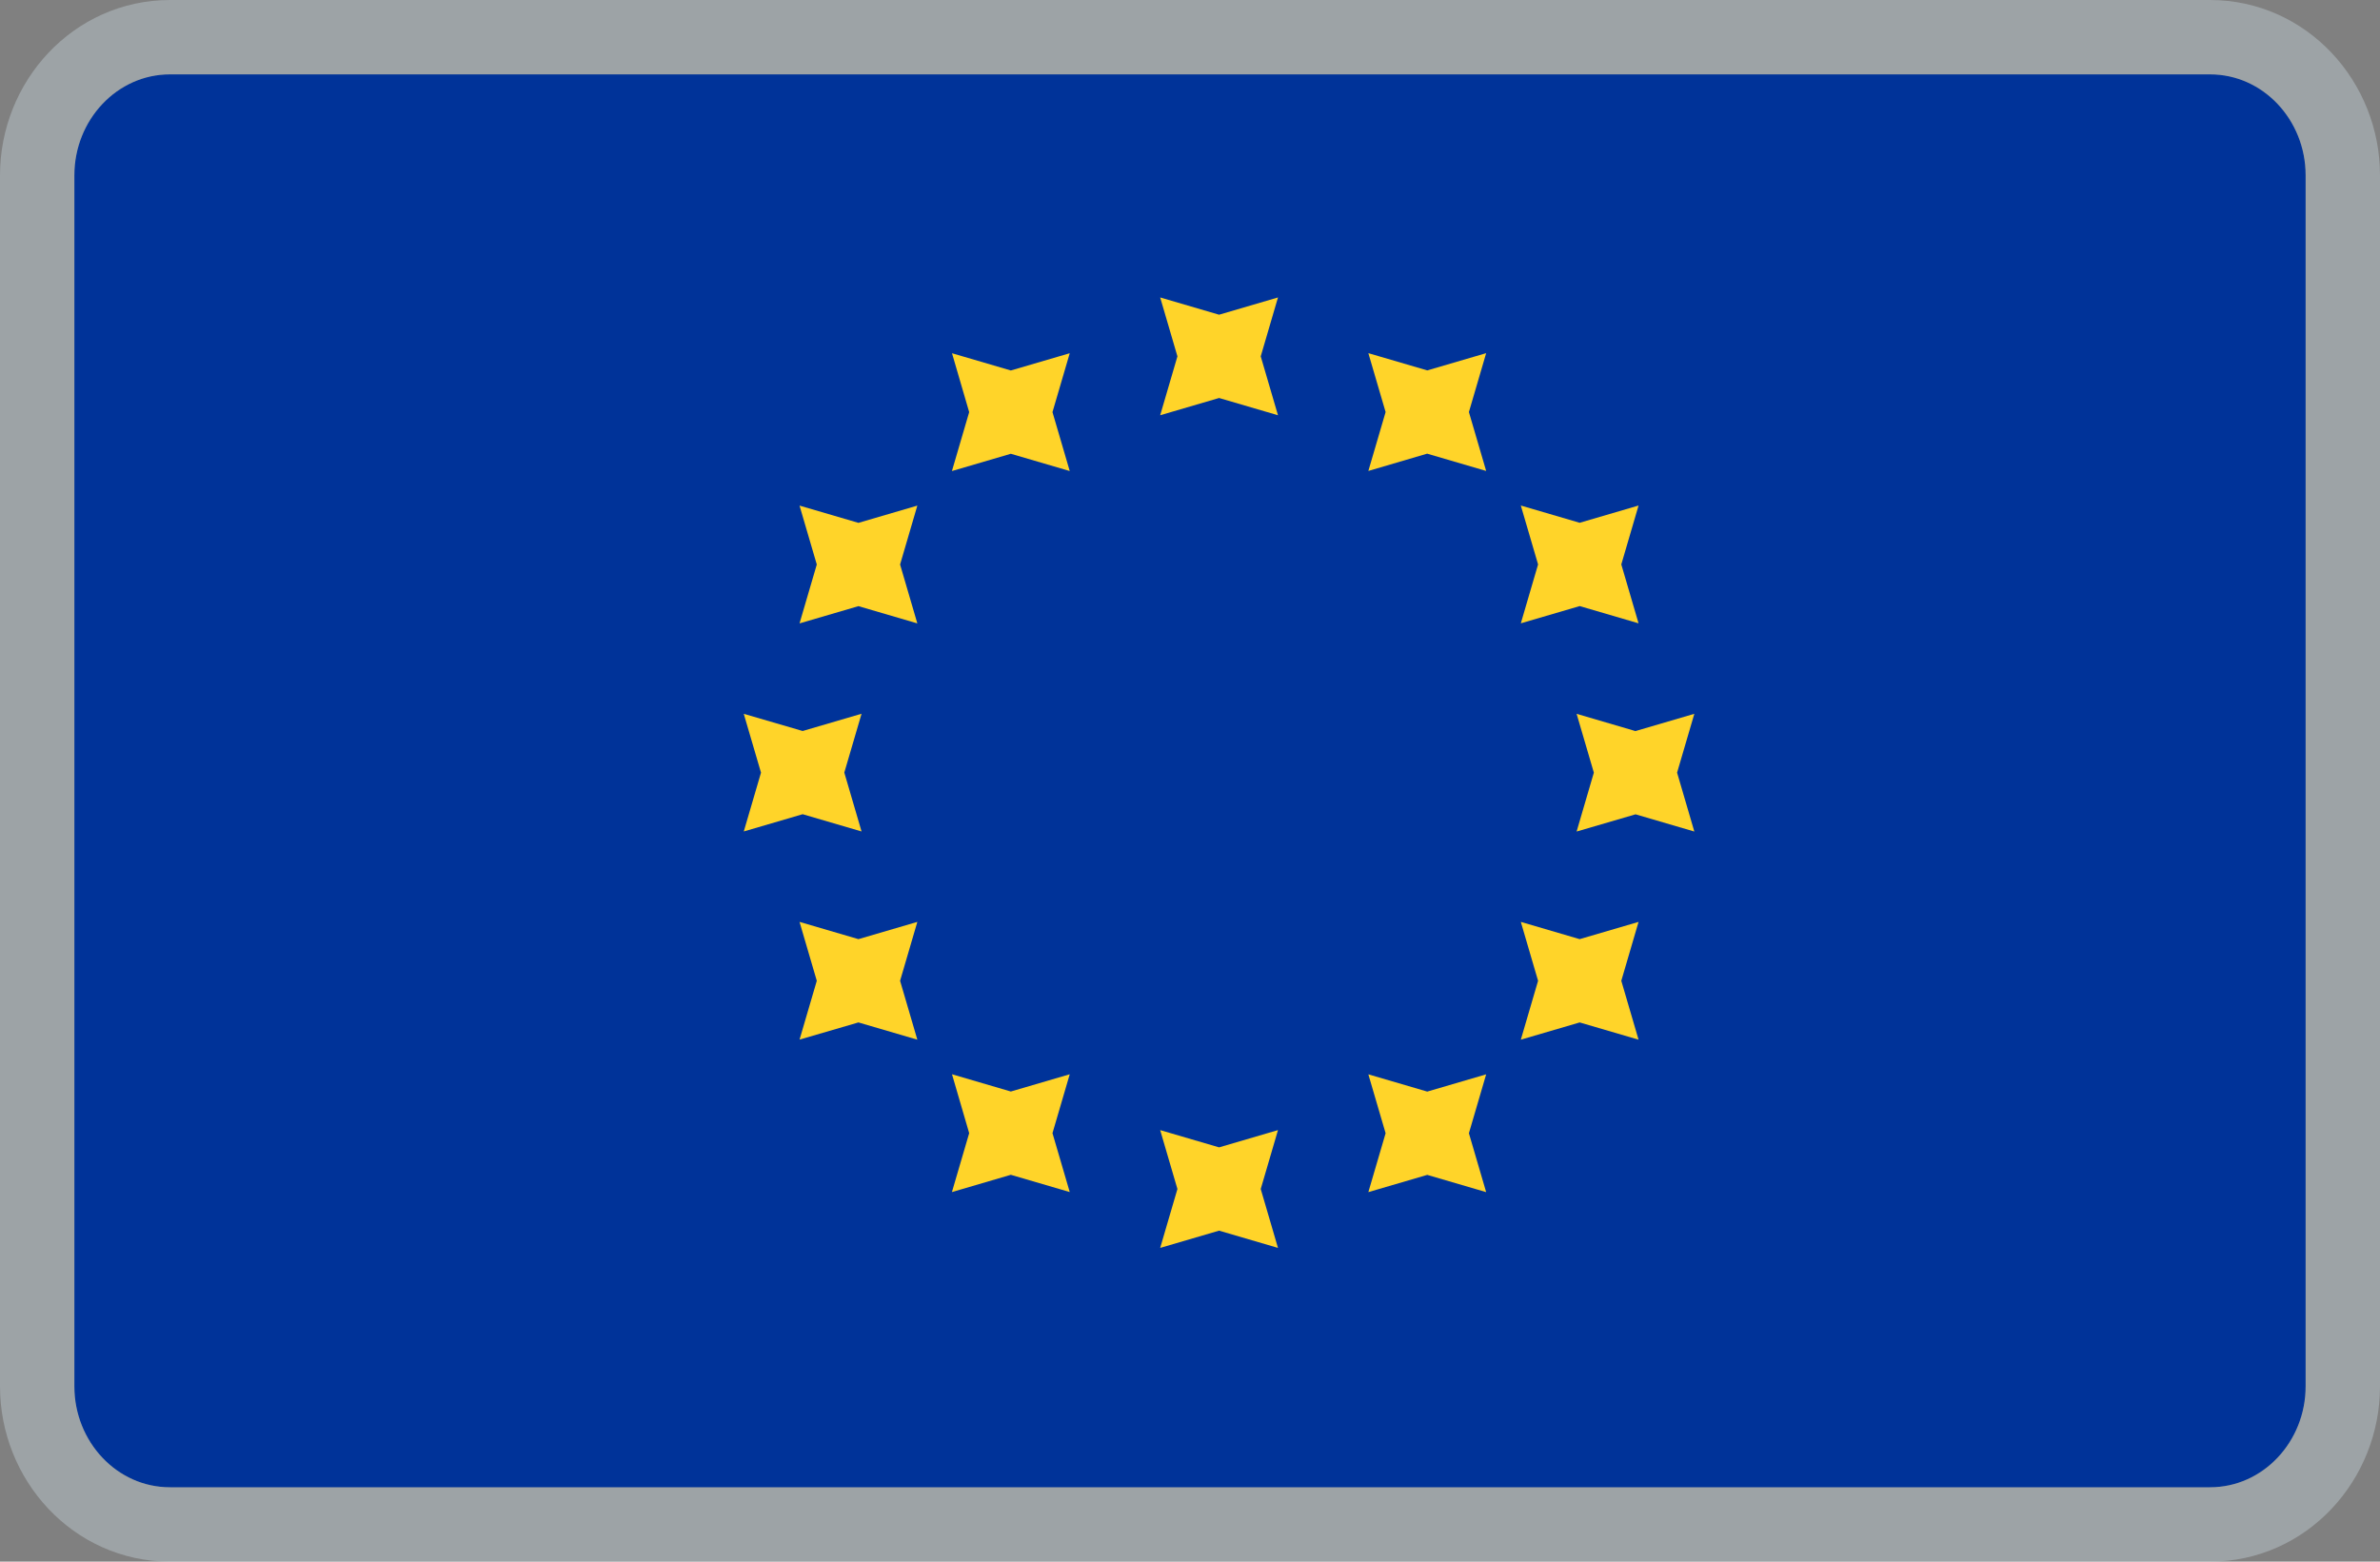 <svg width="32" height="21" fill="none" xmlns="http://www.w3.org/2000/svg"><rect width="100%" height="100%" fill="#808080" stroke="none"/><path d="M2.286 20C1.576 20 1 19.391 1 18.643V2.357C1 1.61 1.577 1 2.286 1h27.428C30.424 1 31 1.609 31 2.357v16.286C31 19.39 30.423 20 29.714 20H2.286Z" fill="#039"/><path d="M.5 18.643c0 .998.775 1.857 1.786 1.857h27.428c1.01 0 1.786-.858 1.786-1.857V2.357C31.5 1.358 30.724.5 29.714.5H2.286C1.276.5.5 1.358.5 2.357v16.286Z" stroke="#E0F5FF" stroke-opacity=".3"/><path fill-rule="evenodd" clip-rule="evenodd" d="m15.599 5.584.792-.232.792.232-.232-.792.232-.792-.792.232L15.599 4l.232.792-.232.792Zm0 11.197.792-.232.792.232-.232-.792.232-.792-.792.232-.792-.232.232.792-.232.792Zm6.39-5.83-.791.231.232-.792-.232-.791.791.232.792-.232-.232.791.232.792-.792-.232ZM10 11.181l.792-.232.792.232-.232-.792.232-.791-.792.232L10 9.599l.232.791-.232.792Zm11.24-3.031-.792.232.232-.792-.232-.792.791.232.792-.232-.232.792.232.792-.792-.232Zm-10.49 5.83.792-.231.792.232-.232-.792.232-.792-.792.232-.792-.232.232.792-.232.792Zm8.44-7.88-.792.233.232-.792-.232-.792.792.232.792-.232-.232.792.232.792-.792-.232Zm-6.39 9.93.791-.232.792.232-.232-.792.232-.792-.792.232-.791-.232.231.792-.232.792Zm8.44-2.281-.792.232.232-.792-.232-.792.791.232.792-.232-.232.792.232.792-.792-.232ZM10.75 8.383l.792-.232.792.232-.232-.792.232-.792-.792.232-.792-.232.232.792-.232.792Zm8.44 7.416-.792.232.232-.792-.232-.792.792.232.792-.232-.232.792.232.792-.792-.232ZM12.8 6.334l.791-.232.792.232-.232-.792.232-.792-.792.232-.791-.232.231.792-.232.792Z" fill="#FFD429"/></svg>
